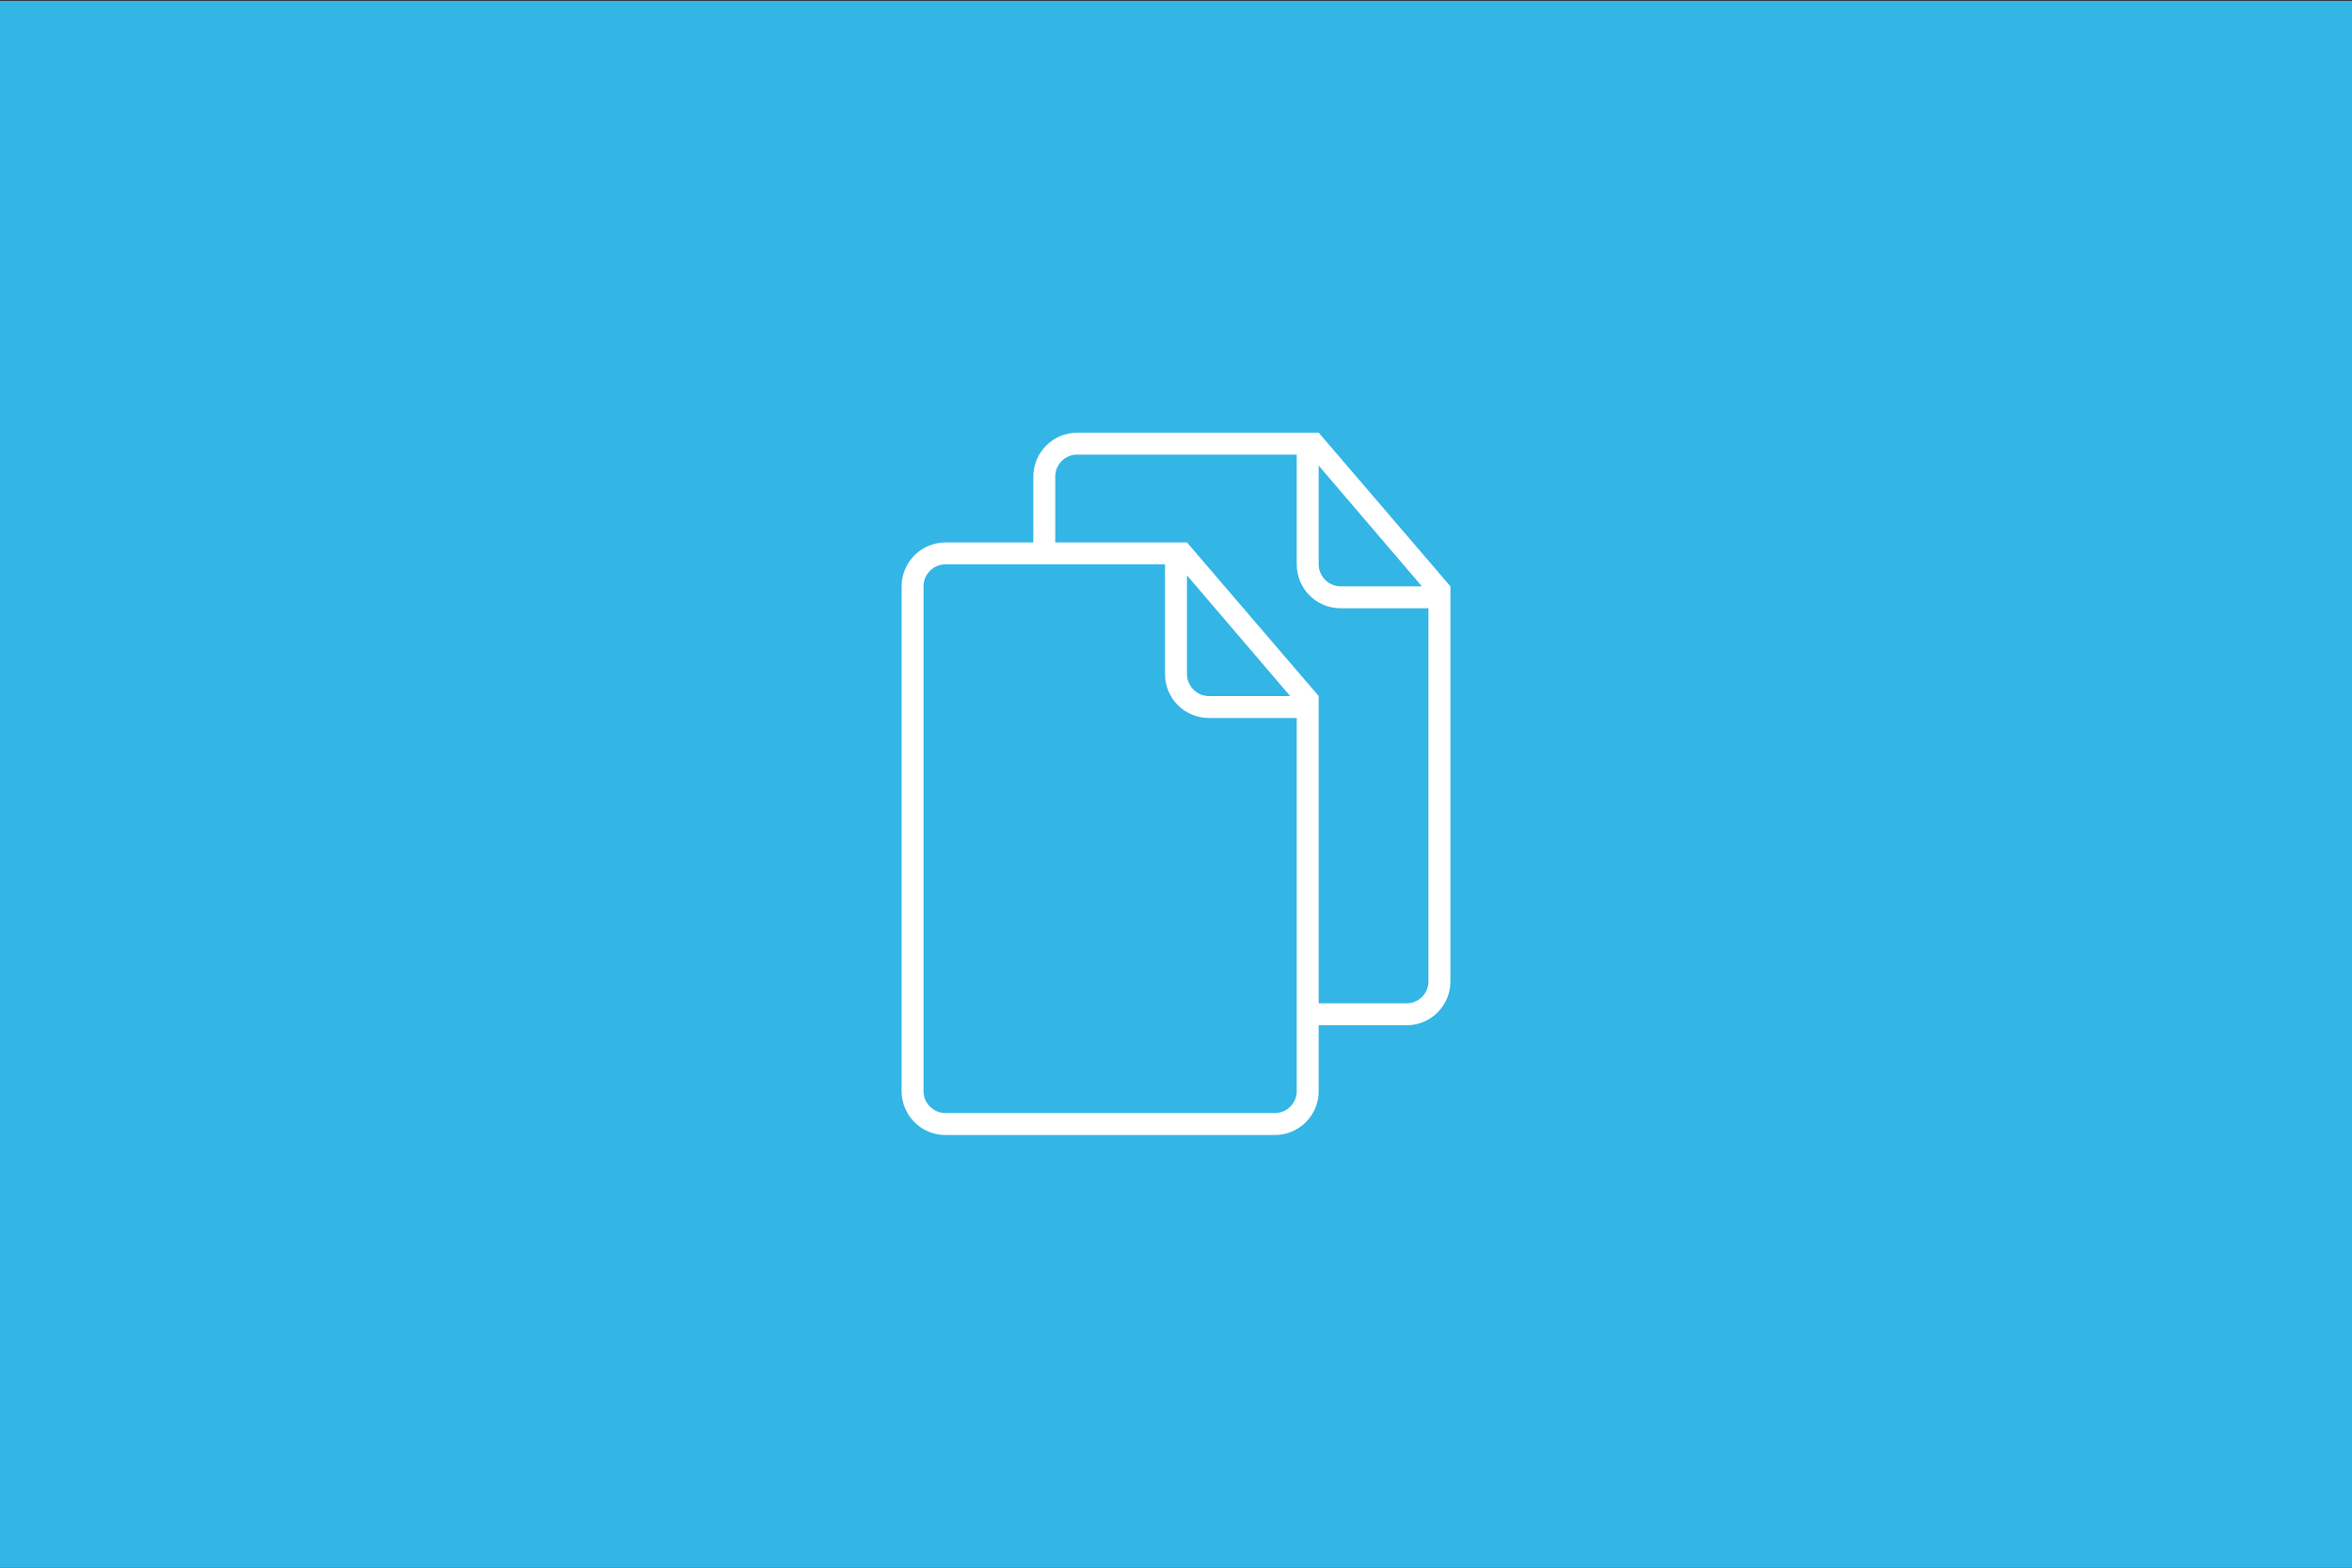 <?xml version="1.0" encoding="UTF-8" standalone="no"?><!DOCTYPE svg PUBLIC "-//W3C//DTD SVG 1.1//EN" "http://www.w3.org/Graphics/SVG/1.1/DTD/svg11.dtd"><svg width="100%" height="100%" viewBox="0 0 300 200" version="1.1" xmlns="http://www.w3.org/2000/svg" xmlns:xlink="http://www.w3.org/1999/xlink" xml:space="preserve" style="fill-rule:evenodd;clip-rule:evenodd;stroke-linejoin:round;stroke-miterlimit:1.414;"><rect x="0" y="0" width="300" height="200" fill="#333333" stroke="none"/><rect x="-0.191" y="0.113" width="300.234" height="200.002" style="fill:#33b5e5;"/><path d="M168.199,90.2l0,37.801l11.201,0c1.545,0 2.8,-1.246 2.8,-2.78l0,-47.622l-11.206,0c-3.089,0 -5.595,-2.484 -5.595,-5.617l0,-13.984l-28.012,0c-1.54,0 -2.789,1.274 -2.789,2.786l0,8.415l16.801,0l16.8,19.601l0,1.4Zm-36.401,-21.001l0,-8.381c0,-3.105 2.512,-5.62 5.608,-5.62l30.793,0l16.801,19.601l0,50.427c0,3.061 -2.503,5.575 -5.592,5.575l-11.209,0l0,8.426c0,3.06 -2.503,5.575 -5.591,5.575l-42.016,0c-3.1,0 -5.592,-2.518 -5.592,-5.62l0,-64.361c0,-3.105 2.512,-5.619 5.609,-5.619l11.192,0l-0.003,-0.003Zm36.401,-9.801l0,12.576c0,1.559 1.263,2.825 2.792,2.825l10.369,0l-13.161,-15.401Zm-19.6,12.601l-28.013,0c-1.54,0 -2.789,1.274 -2.789,2.786l0,64.428c0,1.54 1.274,2.786 2.8,2.786l42.002,0c1.546,0 2.8,-1.246 2.8,-2.781l0,-47.621l-11.206,0c-3.088,0 -5.594,-2.484 -5.594,-5.617l0,-13.984l0,0.003Zm2.8,1.4l0,12.575c0,1.56 1.263,2.826 2.791,2.826l10.369,0l-13.16,-15.401Z" style="fill:#fff;fill-rule:nonzero;"/></svg>